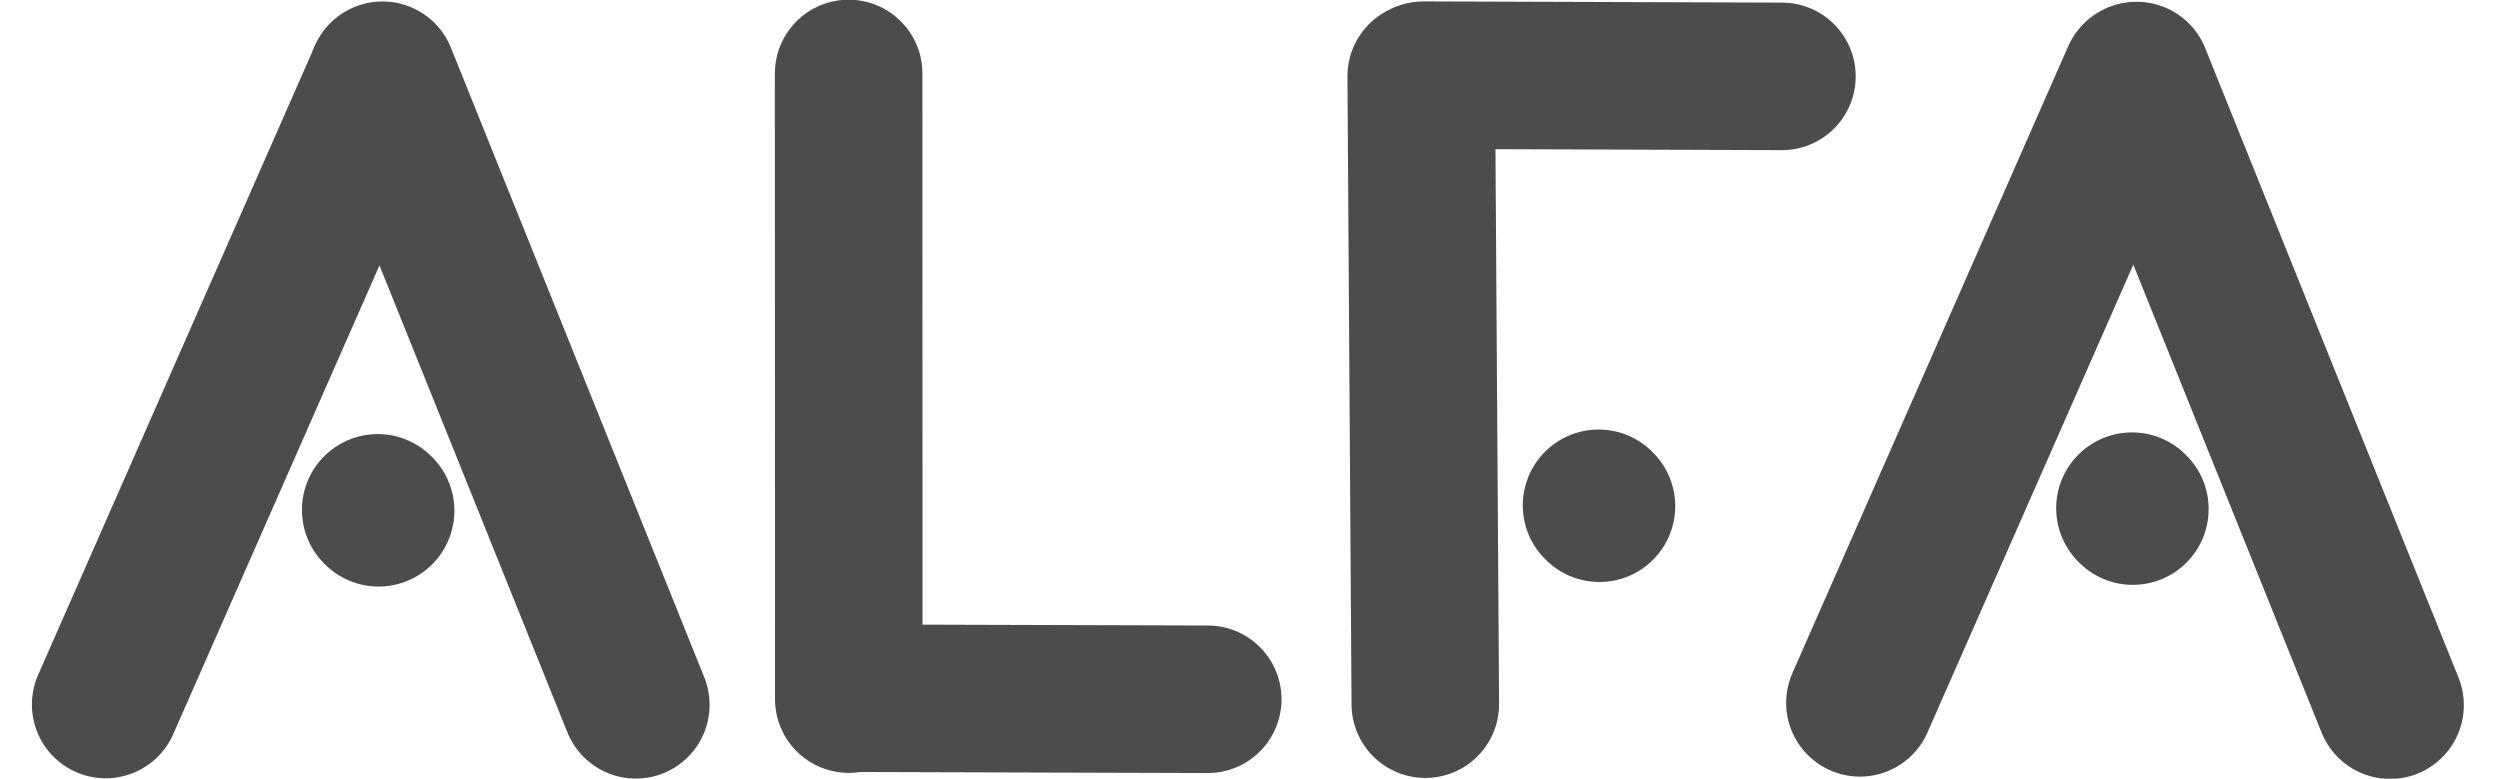 <?xml version="1.0"?>
<svg width="610" height="190" xmlns="http://www.w3.org/2000/svg" xmlns:svg="http://www.w3.org/2000/svg">
 <!-- Created with SVG-edit - https://github.com/SVG-Edit/svgedit-->
 <title>ALFA Logo</title>
 <g class="layer">
  <title>Layer 1</title>
  <polyline fill="none" id="svg_1" points="25.785,171.903 59.43,95.429 93.075,18.956 " stroke="#4c4c4c" stroke-linecap="round" stroke-width="36"/>
  <line fill="none" id="svg_2" stroke="#4c4c4c" stroke-linecap="round" stroke-width="36" x1="93.326" x2="155.14" y1="18.356" y2="171.97"/>
  <line fill="none" id="svg_3" stroke="#4c4c4c" stroke-linecap="round" stroke-width="36" transform="rotate(0.363 207.085 94.253)" x1="206.585" x2="207.585" y1="17.928" y2="170.579"/>
  <line fill="none" id="svg_4" stroke="#4c4c4c" stroke-linecap="round" stroke-width="36" transform="rotate(90.549 250.991 170.49)" x1="250.705" x2="251.277" y1="126.79" y2="214.19"/>
  <line fill="none" id="svg_10" stroke="#4c4c4c" stroke-linecap="round" stroke-width="36" x1="346.775" x2="347.775" y1="18.599" y2="171.816"/>
  <line fill="none" id="svg_9" stroke="#4c4c4c" stroke-linecap="round" stroke-width="36" transform="rotate(90.848 391.087 18.488)" x1="390.587" x2="391.587" y1="-25.212" y2="62.188"/>
  <line fill="none" id="svg_11" stroke="#4c4c4c" stroke-linecap="round" stroke-width="37" transform="rotate(90 92.27 124.516)" x1="92.37" x2="92.17" y1="124.416" y2="124.616"/>
  <line fill="none" id="svg_12" stroke="#4c4c4c" stroke-linecap="round" stroke-width="37" transform="rotate(90 390.161 123.406)" x1="390.261" x2="390.061" y1="123.306" y2="123.506"/>
  <line fill="none" id="svg_7" stroke="#4c4c4c" stroke-linecap="round" stroke-width="36" x1="521.364" x2="583.177" y1="18.443" y2="172.057"/>
  <polyline fill="none" id="svg_6" points="453.823,171.49 487.468,95.017 521.113,18.543 " stroke="#4c4c4c" stroke-linecap="round" stroke-width="36"/>
  <line fill="none" id="svg_5" stroke="#4c4c4c" stroke-linecap="round" stroke-width="37" transform="rotate(90 520.308 124.104)" x1="520.408" x2="520.208" y1="124.004" y2="124.204"/>
 </g>
</svg>